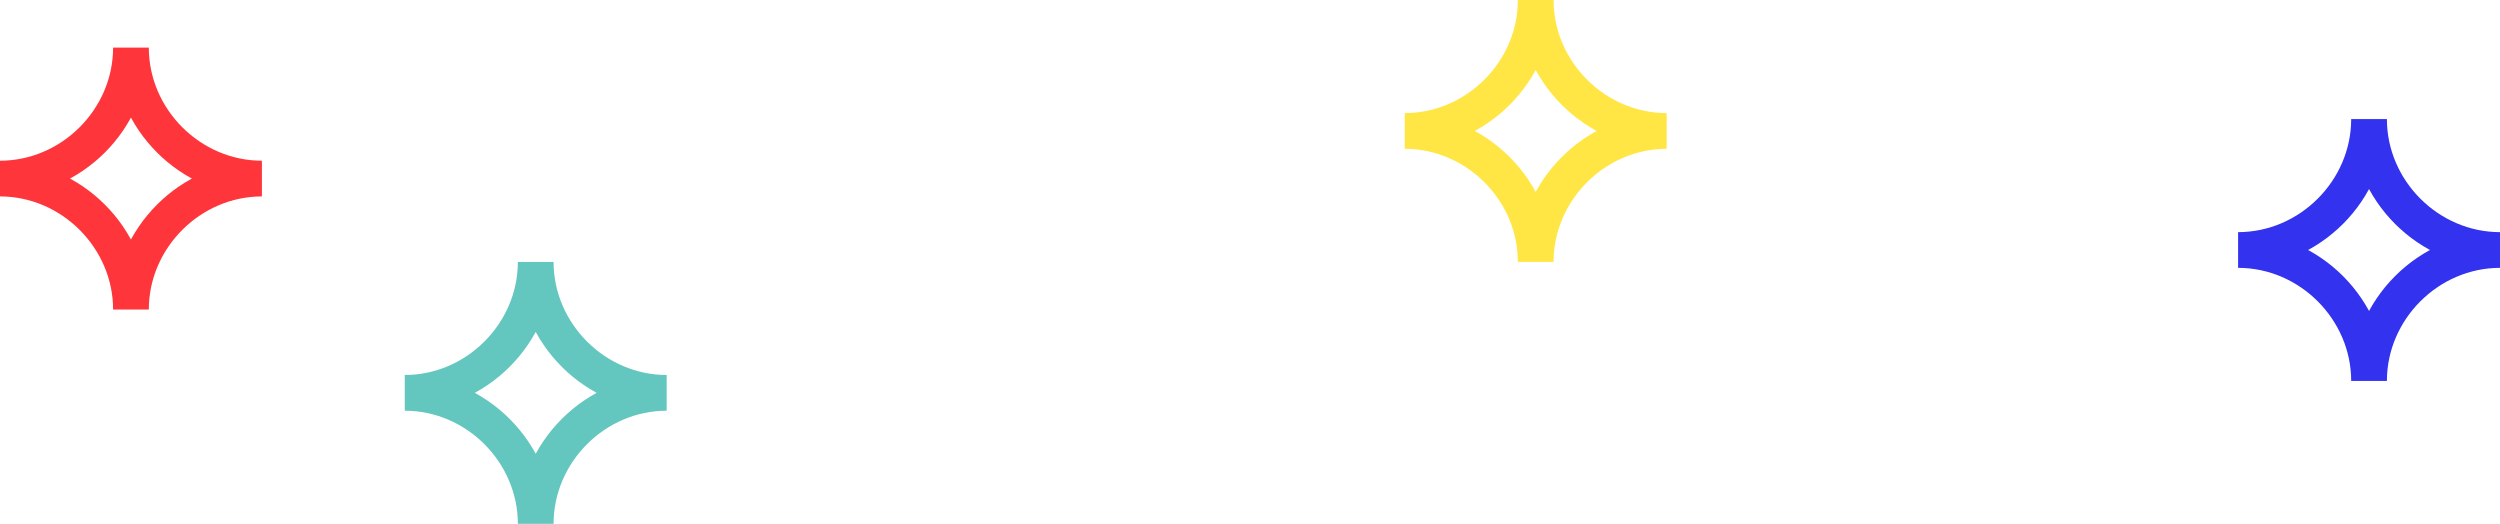 <?xml version="1.0" encoding="utf-8"?>
<!-- Generator: Adobe Illustrator 23.0.3, SVG Export Plug-In . SVG Version: 6.00 Build 0)  -->
<svg version="1.1" id="Layer_1" xmlns="http://www.w3.org/2000/svg" xmlns:xlink="http://www.w3.org/1999/xlink" x="0px" y="0px"
	 viewBox="0 0 105 22" style="enable-background:new 0 0 105 22;" xml:space="preserve">
<style type="text/css">
	.st0{fill:none;stroke:#FE353A;stroke-width:1.5;}
	.st1{fill:none;stroke:#63C6BF;stroke-width:1.5;}
	.st2{fill:none;stroke:#FFE644;stroke-width:1.5;}
	.st3{fill:none;stroke:#3232EF;stroke-width:1.5;}
</style>
<title>Group 9</title>
<desc>Created with Sketch.</desc>
<g id="Page-1">
	<g id="LiveAbout-Desktop" transform="translate(-426, -934)">
		<g id="Group-9" transform="translate(426, 934)">
			<path id="Stroke-3-Copy-12" class="st0" d="M5.5,13C5.5,10,3,7.5,0,7.5C3,7.5,5.5,5,5.5,2C5.5,5,8,7.5,11,7.5
				C8,7.5,5.5,10,5.5,13z"/>
			<path id="Stroke-3-Copy-13" class="st1" d="M22.5,22c0-3-2.5-5.5-5.5-5.5c3,0,5.5-2.5,5.5-5.5c0,3,2.5,5.5,5.5,5.5
				C25,16.5,22.5,19,22.5,22z"/>
			<path id="Stroke-3-Copy-14" class="st2" d="M64.5,11c0-3-2.5-5.5-5.5-5.5c3,0,5.5-2.5,5.5-5.5c0,3,2.5,5.5,5.5,5.5
				C67,5.5,64.5,8,64.5,11z"/>
			<path id="Stroke-3-Copy-15" class="st3" d="M99.5,16c0-3-2.5-5.5-5.5-5.5c3,0,5.5-2.5,5.5-5.5c0,3,2.5,5.5,5.5,5.5
				C102,10.5,99.5,13,99.5,16z"/>
		</g>
	</g>
</g>
</svg>
